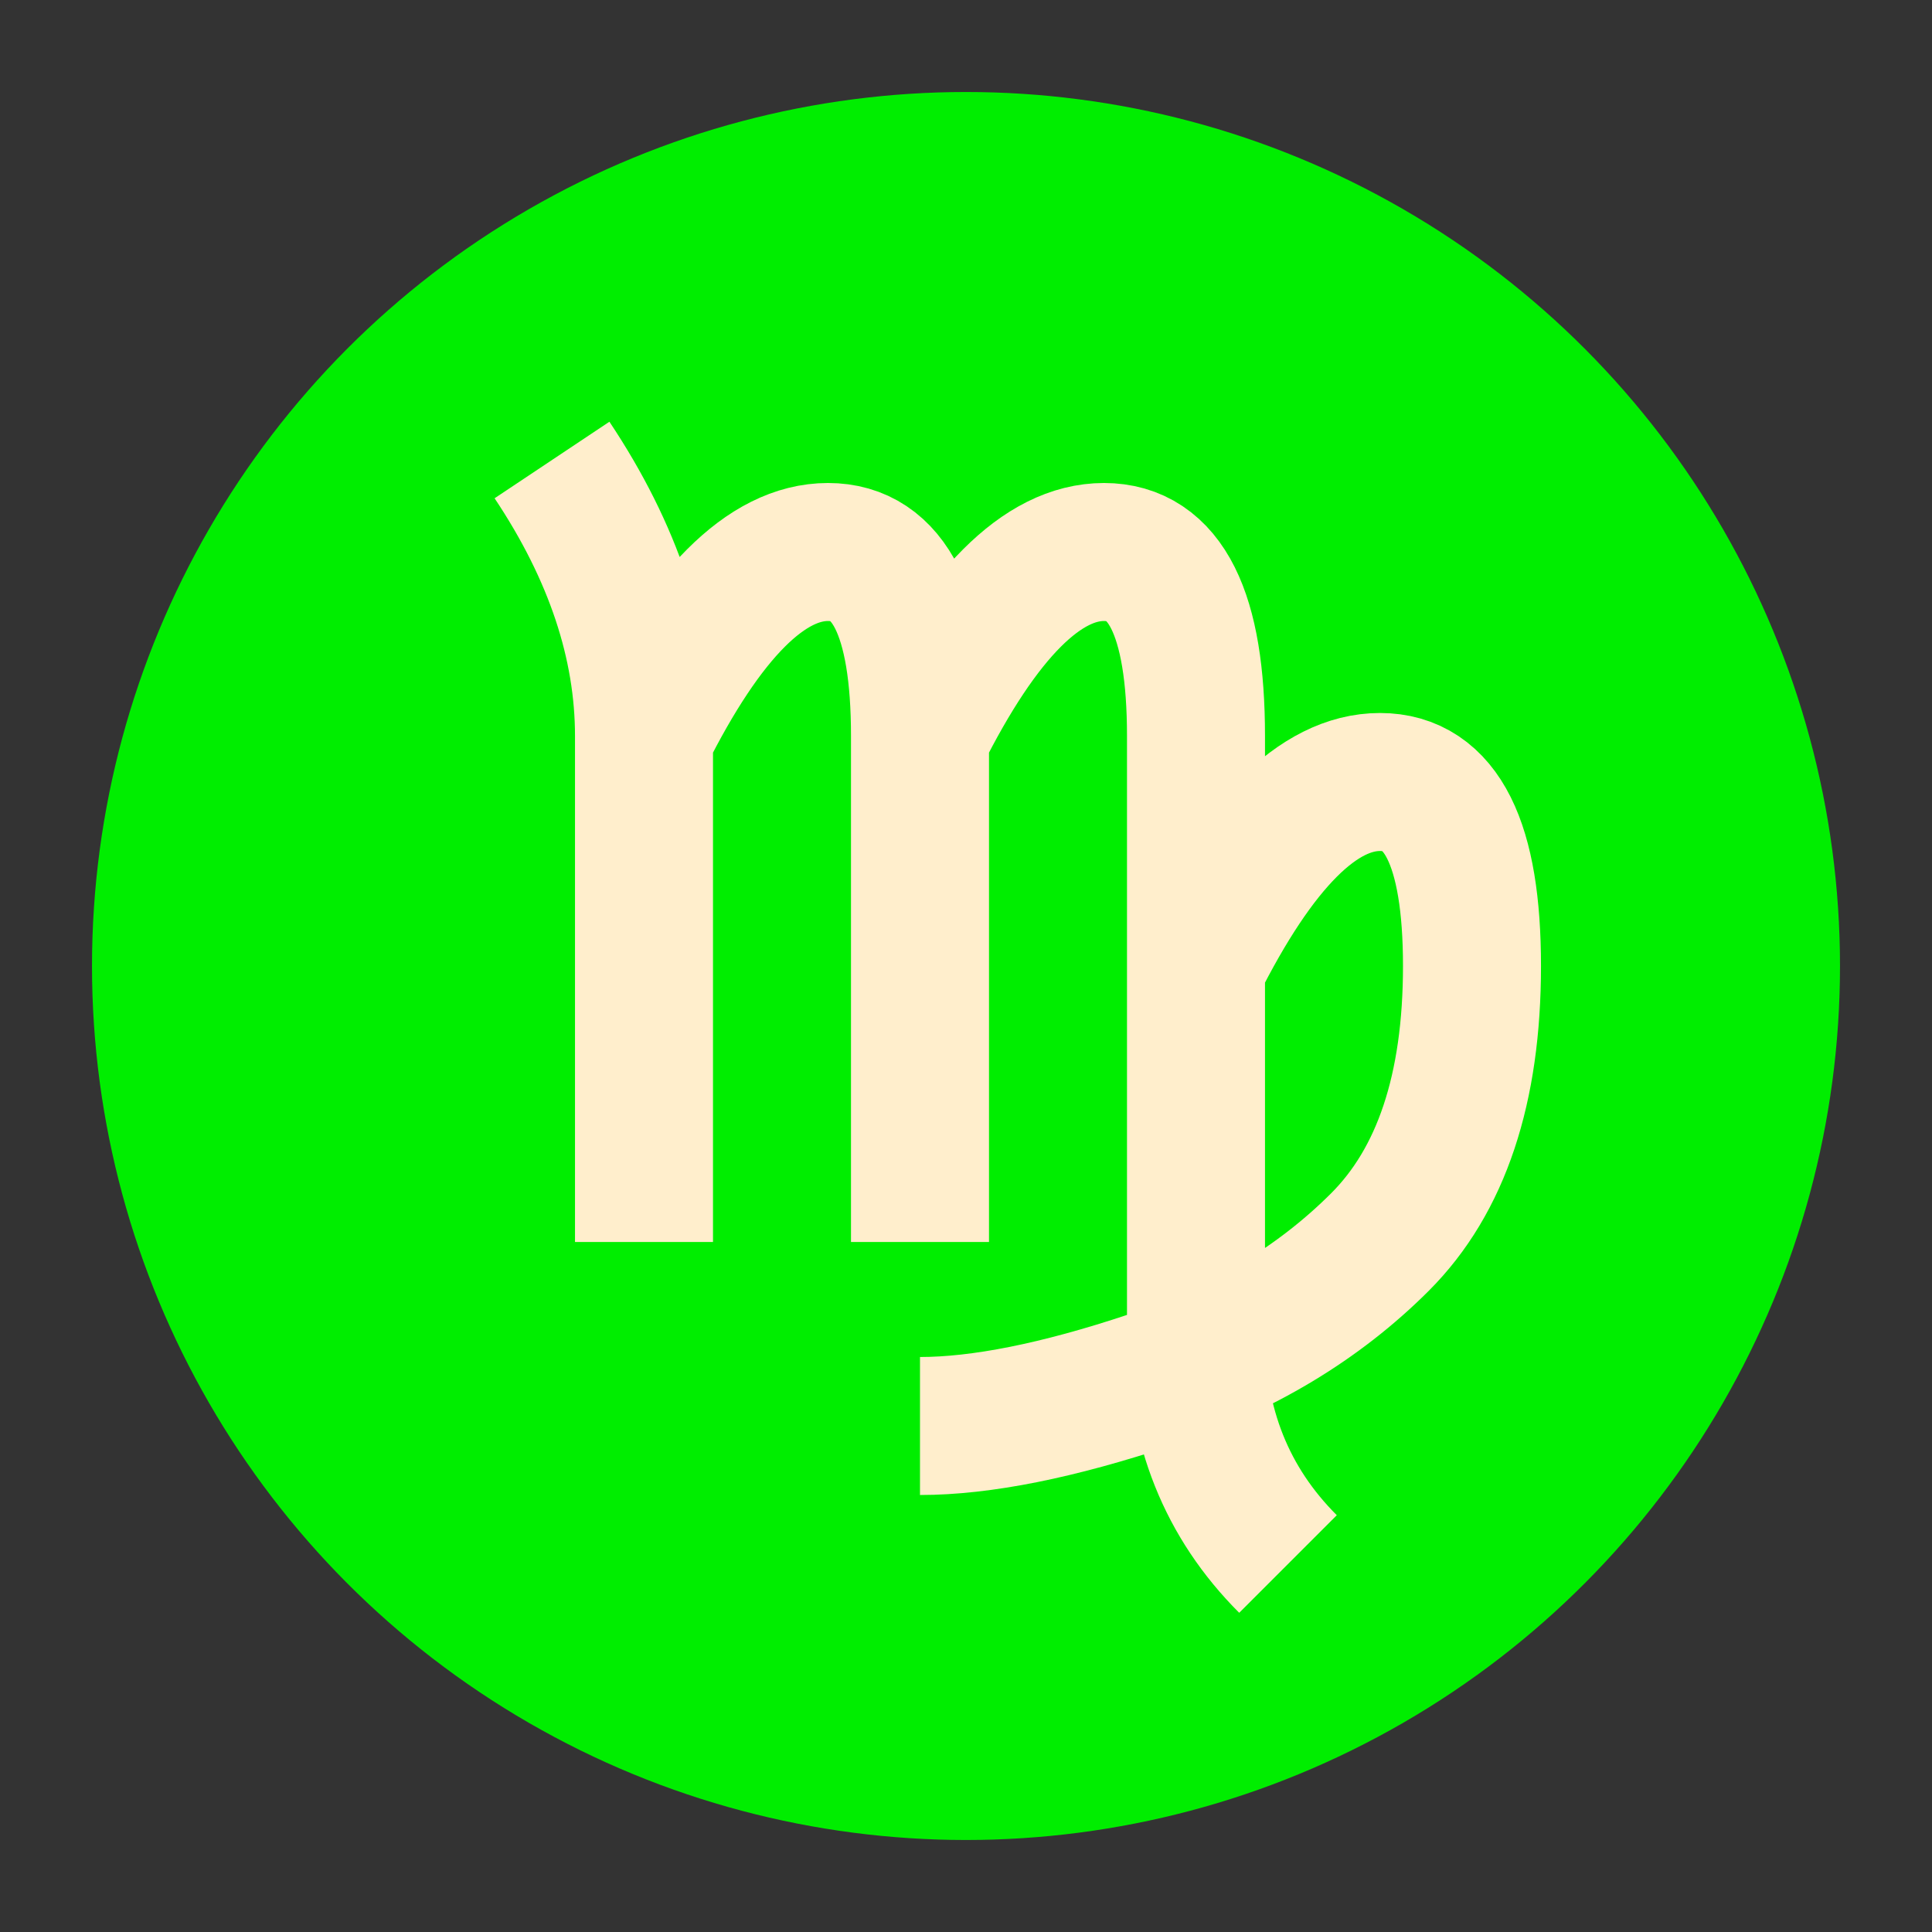 <?xml version="1.0" encoding="utf-8"?>
<!DOCTYPE svg PUBLIC "-//W3C//DTD SVG 1.1//EN" "http://www.w3.org/Graphics/SVG/1.1/DTD/svg11.dtd">
<svg version="1.1" xmlns="http://www.w3.org/2000/svg" xmlns:xlink="http://www.w3.org/1999/xlink" viewBox="-21 -21 42 42">
	<rect x="-21" y="-21" width="42" height="42" fill="#333333" stroke="none"/>
	<title>Virgo</title>
	<circle cx="0" cy="0" r="19" fill="#0e0"/>
	<path d="M-9 -11q2 3 2 6v11m0 -11q2 -4 4 -4t2 4v11m0 -11q2 -4 4 -4t2 4v13q0 3 2 5m-2 -13q2 -4 4 -4t2 4t-2 6t-5 3t-5 1" fill="none" stroke="#fec" stroke-width="3"/>
</svg>
